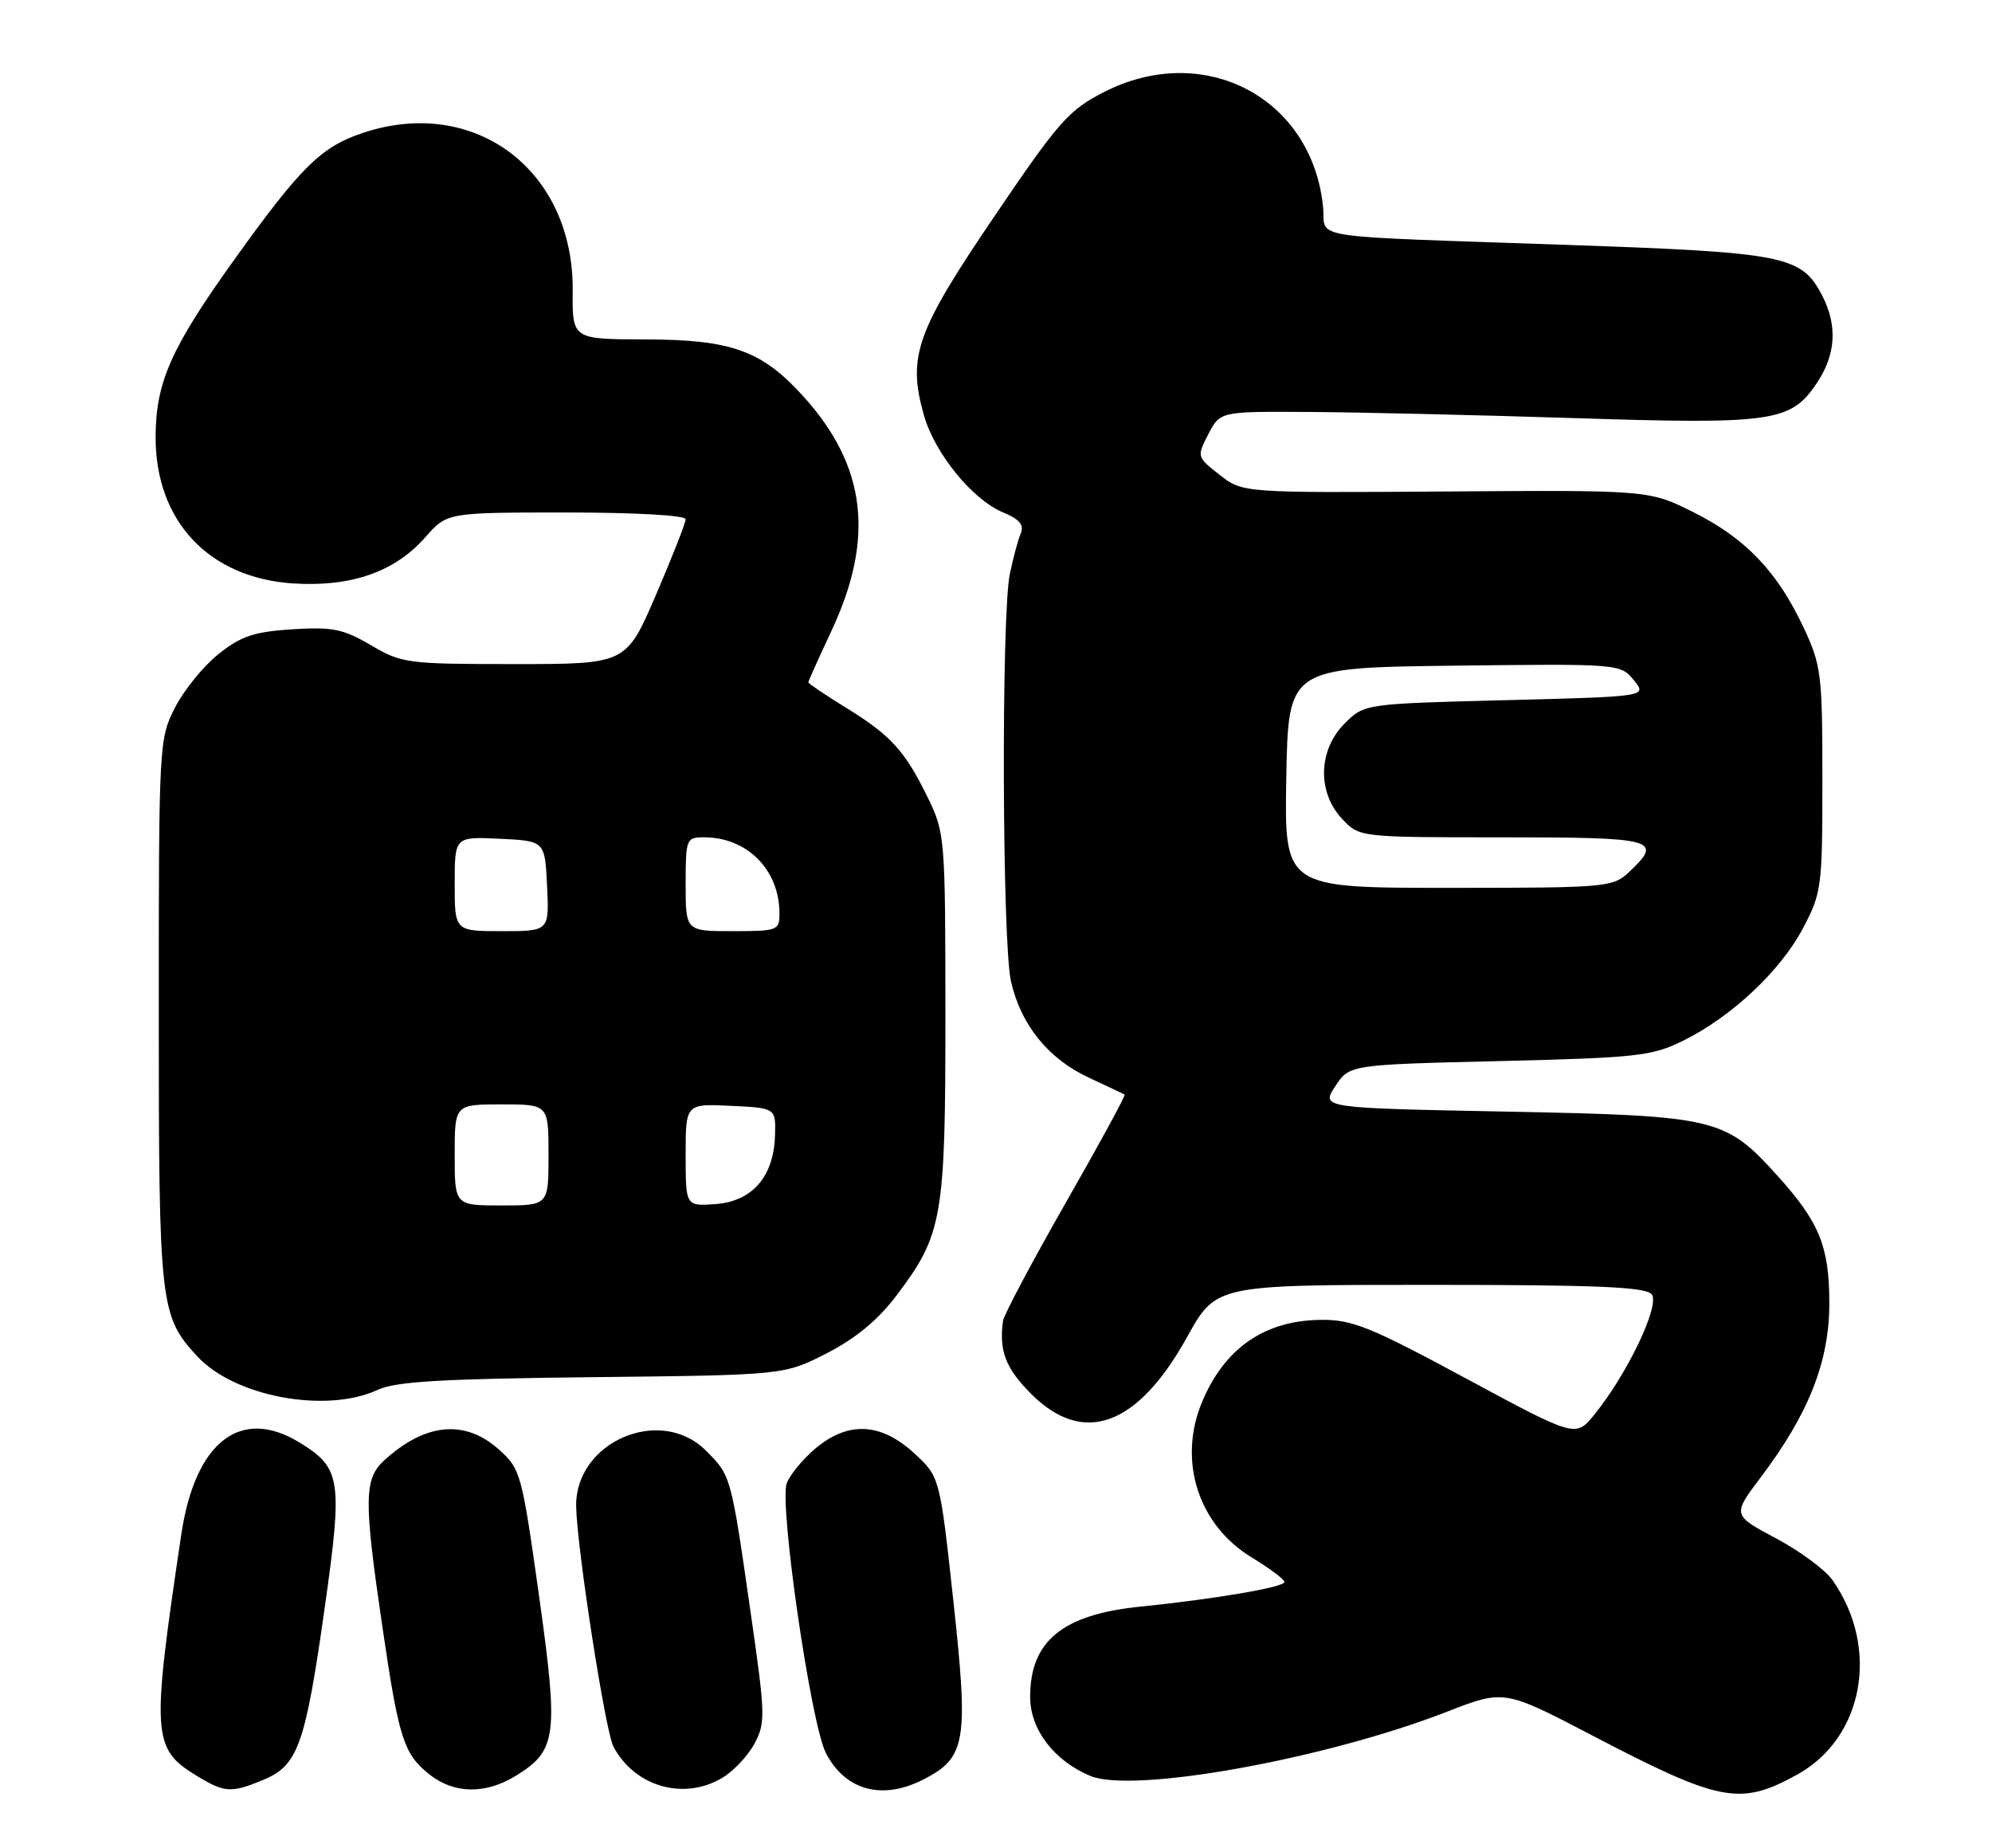 <?xml version="1.0" encoding="UTF-8" standalone="no"?>
<!DOCTYPE svg PUBLIC "-//W3C//DTD SVG 1.1//EN" "http://www.w3.org/Graphics/SVG/1.1/DTD/svg11.dtd" >
<svg xmlns="http://www.w3.org/2000/svg" xmlns:xlink="http://www.w3.org/1999/xlink" version="1.1" viewBox="0 0 276 256">
 <g >
 <path fill="currentColor"
d=" M 249.02 245.84 C 258.23 240.75 260.49 228.30 253.91 218.92 C 252.92 217.49 249.38 214.88 246.06 213.11 C 240.02 209.89 240.02 209.89 243.96 204.66 C 250.62 195.85 253.48 188.58 253.46 180.50 C 253.45 172.65 252.08 169.31 246.26 162.87 C 239.03 154.86 237.81 154.57 208.76 154.00 C 183.03 153.50 183.03 153.50 185.00 150.50 C 186.96 147.50 186.96 147.50 207.73 147.00 C 226.81 146.54 228.88 146.31 233.16 144.20 C 239.89 140.89 246.68 134.52 249.80 128.62 C 252.40 123.69 252.50 122.91 252.50 108.00 C 252.50 93.39 252.35 92.18 249.90 86.95 C 246.26 79.19 241.88 74.60 234.69 70.99 C 228.50 67.89 228.50 67.89 200.34 68.09 C 172.18 68.28 172.18 68.28 168.99 65.79 C 165.82 63.31 165.81 63.27 167.42 60.15 C 169.05 57.00 169.05 57.00 181.28 57.07 C 188.00 57.11 204.53 57.49 218.00 57.92 C 245.62 58.81 248.11 58.46 251.71 53.10 C 254.37 49.16 254.62 45.11 252.48 40.97 C 249.61 35.42 247.43 34.98 217.20 33.93 C 179.92 32.63 183.78 33.23 183.31 28.63 C 181.78 13.51 166.82 5.68 152.97 12.75 C 148.07 15.25 146.69 16.82 137.73 30.04 C 126.95 45.93 125.72 49.37 127.99 57.45 C 129.48 62.78 134.72 69.23 139.01 71.00 C 141.26 71.94 141.92 72.72 141.43 73.89 C 141.05 74.78 140.38 77.30 139.92 79.50 C 138.72 85.25 138.85 130.66 140.08 135.98 C 141.47 142.02 145.24 146.67 150.85 149.29 C 153.41 150.48 155.64 151.54 155.82 151.63 C 156.00 151.73 152.32 158.49 147.65 166.65 C 142.99 174.82 139.08 182.18 138.97 183.00 C 138.40 187.16 139.34 189.57 142.88 193.12 C 150.12 200.35 157.62 197.61 164.49 185.21 C 168.49 178.00 168.49 178.00 198.12 178.00 C 221.25 178.00 227.99 178.29 228.84 179.30 C 230.05 180.76 225.53 190.26 220.91 195.97 C 218.32 199.16 218.32 199.16 203.16 190.99 C 189.91 183.84 187.37 182.81 183.06 182.85 C 175.25 182.91 169.67 186.75 166.55 194.23 C 163.16 202.34 166.01 211.26 173.42 215.76 C 175.91 217.27 177.95 218.80 177.97 219.16 C 178.00 219.88 168.33 221.53 158.00 222.58 C 147.22 223.67 142.73 227.34 142.73 235.09 C 142.73 239.59 146.05 243.95 151.09 246.04 C 157.02 248.49 183.54 243.72 200.46 237.15 C 208.41 234.05 208.41 234.05 220.81 240.53 C 238.38 249.69 241.11 250.21 249.02 245.84 Z  M 36.57 246.54 C 41.29 244.56 42.32 241.65 45.00 222.66 C 47.50 204.97 47.25 203.36 41.50 199.84 C 33.32 194.84 27.02 199.75 25.11 212.63 C 20.96 240.45 21.08 242.25 27.23 246.00 C 31.14 248.38 32.02 248.44 36.57 246.54 Z  M 71.51 245.99 C 77.16 242.50 77.41 240.50 74.67 220.96 C 72.29 204.07 72.14 203.51 69.10 200.79 C 64.41 196.61 58.93 197.13 53.25 202.30 C 50.43 204.87 50.39 207.74 52.97 225.30 C 55.27 240.97 55.93 243.01 59.56 245.87 C 62.96 248.54 67.31 248.59 71.51 245.99 Z  M 100.04 246.32 C 101.60 245.40 103.62 243.26 104.53 241.57 C 106.08 238.69 106.05 237.59 104.02 223.50 C 101.26 204.31 101.30 204.46 97.80 200.96 C 91.50 194.65 79.67 199.75 79.83 208.71 C 79.94 214.53 83.88 239.90 85.00 241.99 C 87.96 247.52 94.71 249.47 100.04 246.32 Z  M 128.03 246.48 C 133.84 243.48 134.21 241.24 132.10 221.87 C 130.22 204.59 130.22 204.59 126.62 201.29 C 122.02 197.08 117.50 196.87 112.99 200.66 C 111.25 202.13 109.46 204.29 109.01 205.48 C 107.93 208.33 112.35 238.84 114.43 242.86 C 117.13 248.09 122.28 249.46 128.03 246.48 Z  M 52.35 192.54 C 54.81 191.39 61.32 191.01 82.07 190.79 C 108.65 190.50 108.65 190.50 114.55 187.48 C 118.55 185.43 121.65 182.87 124.21 179.48 C 130.60 171.03 131.00 168.73 130.99 140.57 C 130.98 116.05 130.93 115.39 128.55 110.50 C 125.38 104.01 123.43 101.86 117.16 98.01 C 114.32 96.26 112.00 94.69 112.00 94.53 C 112.00 94.36 113.45 91.14 115.22 87.36 C 121.21 74.56 120.03 64.58 111.36 54.97 C 105.58 48.56 101.40 47.05 89.39 47.02 C 79.29 47.00 79.29 47.00 79.35 40.25 C 79.49 23.58 65.78 13.26 50.31 18.40 C 44.52 20.32 41.68 23.11 32.49 35.93 C 23.70 48.19 21.59 52.93 21.56 60.50 C 21.52 72.18 28.94 80.08 40.65 80.83 C 48.66 81.34 54.72 79.22 58.92 74.44 C 61.94 71.00 61.94 71.00 78.47 71.00 C 87.97 71.00 95.00 71.39 95.00 71.93 C 95.00 72.44 93.14 77.16 90.88 82.43 C 86.76 92.00 86.76 92.00 71.31 92.00 C 56.45 92.00 55.68 91.90 51.40 89.39 C 47.54 87.12 46.07 86.83 40.50 87.18 C 35.21 87.52 33.40 88.12 30.29 90.60 C 28.20 92.26 25.49 95.60 24.25 98.02 C 22.03 102.36 22.00 102.99 22.00 140.24 C 22.00 180.85 22.16 182.28 27.30 187.87 C 32.47 193.50 45.18 195.87 52.35 192.54 Z  M 178.22 107.75 C 178.50 92.50 178.50 92.50 201.50 92.22 C 224.38 91.95 224.51 91.96 226.37 94.22 C 228.23 96.50 228.23 96.50 208.64 97.00 C 189.04 97.50 189.04 97.50 186.29 100.25 C 182.64 103.91 182.49 109.76 185.95 113.44 C 188.35 116.00 188.35 116.00 208.17 116.00 C 229.47 116.00 230.52 116.29 225.69 120.83 C 223.45 122.93 222.60 123.00 200.66 123.00 C 177.95 123.00 177.95 123.00 178.22 107.75 Z  M 63.00 160.00 C 63.00 153.00 63.00 153.00 69.50 153.00 C 76.00 153.00 76.00 153.00 76.00 160.00 C 76.00 167.00 76.00 167.00 69.50 167.00 C 63.00 167.00 63.00 167.00 63.00 160.00 Z  M 95.00 160.01 C 95.00 152.90 95.00 152.90 101.25 153.20 C 107.50 153.50 107.50 153.50 107.38 157.34 C 107.20 163.02 104.23 166.43 99.15 166.81 C 95.00 167.11 95.00 167.11 95.00 160.01 Z  M 63.00 122.45 C 63.00 115.90 63.00 115.90 69.25 116.20 C 75.50 116.50 75.50 116.50 75.80 122.75 C 76.10 129.00 76.10 129.00 69.55 129.00 C 63.00 129.00 63.00 129.00 63.00 122.45 Z  M 95.00 122.50 C 95.00 116.20 95.08 116.00 97.55 116.00 C 103.54 116.00 108.00 120.51 108.00 126.57 C 108.00 128.90 107.72 129.00 101.50 129.00 C 95.00 129.00 95.00 129.00 95.00 122.50 Z "/>
</g>
</svg>
